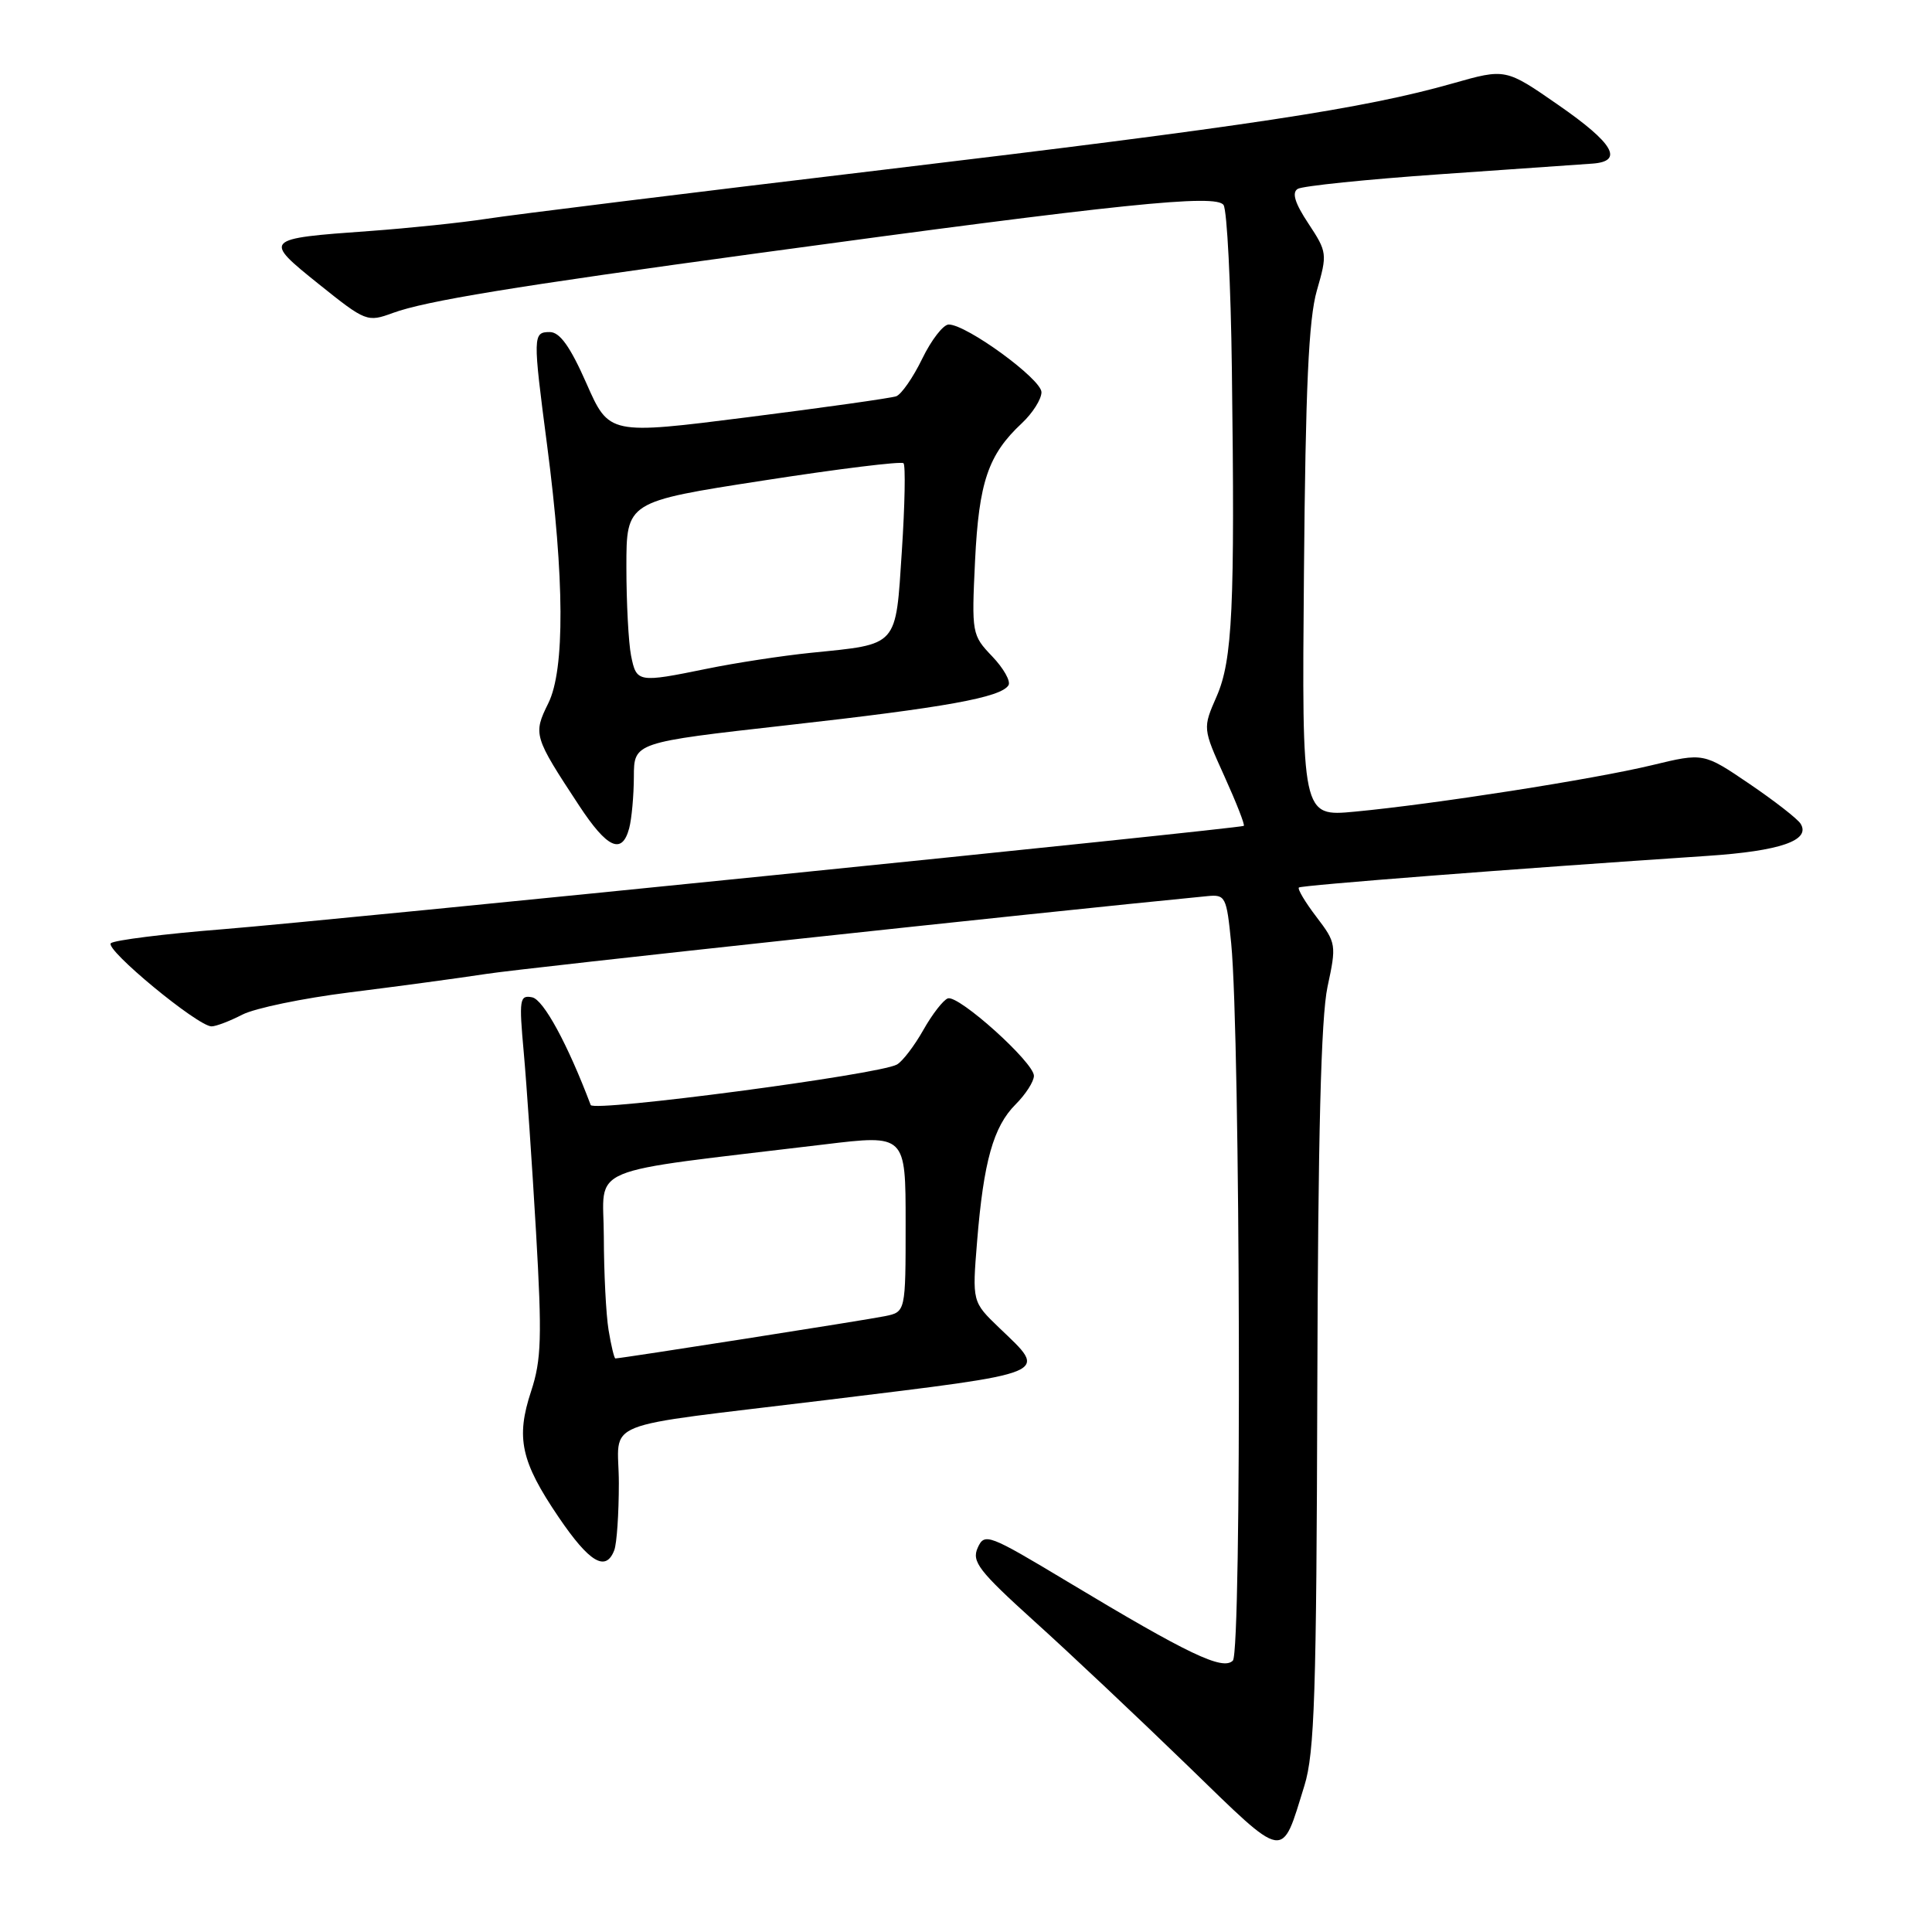 <?xml version="1.0" encoding="UTF-8" standalone="no"?>
<!DOCTYPE svg PUBLIC "-//W3C//DTD SVG 1.1//EN" "http://www.w3.org/Graphics/SVG/1.1/DTD/svg11.dtd" >
<svg xmlns="http://www.w3.org/2000/svg" xmlns:xlink="http://www.w3.org/1999/xlink" version="1.1" viewBox="0 0 256 256">
 <g >
 <path fill="currentColor"
d=" M 172.84 236.61 C 174.19 232.27 174.44 224.31 174.55 184.00 C 174.64 150.59 175.04 134.80 175.90 130.77 C 177.10 125.20 177.06 124.94 174.43 121.49 C 172.94 119.54 171.90 117.79 172.11 117.60 C 172.46 117.30 200.41 115.13 226.22 113.41 C 235.87 112.77 239.96 111.36 238.59 109.15 C 238.20 108.51 235.14 106.13 231.80 103.86 C 225.73 99.74 225.73 99.74 218.90 101.39 C 211.19 103.25 190.02 106.56 179.50 107.55 C 172.50 108.21 172.50 108.21 172.78 75.86 C 172.99 51.38 173.40 42.28 174.49 38.50 C 175.89 33.65 175.86 33.39 173.37 29.62 C 171.58 26.92 171.15 25.53 171.95 25.03 C 172.58 24.64 181.07 23.77 190.80 23.09 C 200.54 22.41 209.62 21.78 211.00 21.68 C 215.20 21.38 213.83 19.00 206.50 13.92 C 199.50 9.06 199.50 9.06 192.50 11.05 C 180.75 14.39 165.47 16.71 117.00 22.50 C 91.42 25.55 67.80 28.47 64.50 28.99 C 61.20 29.50 54.23 30.23 49.00 30.61 C 34.88 31.62 34.82 31.69 42.26 37.66 C 48.46 42.63 48.67 42.71 52.05 41.47 C 56.43 39.87 67.95 37.98 100.50 33.54 C 148.60 26.98 161.18 25.68 162.13 27.17 C 162.59 27.90 163.09 37.72 163.23 49.00 C 163.64 80.48 163.32 87.45 161.21 92.28 C 159.36 96.50 159.36 96.50 162.24 102.86 C 163.82 106.35 164.98 109.31 164.81 109.43 C 164.27 109.79 44.07 121.96 29.50 123.13 C 21.80 123.74 15.14 124.58 14.69 124.98 C 13.83 125.77 26.21 136.00 28.03 136.00 C 28.62 136.00 30.45 135.30 32.10 134.45 C 33.76 133.59 40.15 132.27 46.30 131.50 C 52.46 130.73 60.65 129.63 64.50 129.04 C 69.73 128.24 137.13 120.97 160.00 118.74 C 162.38 118.51 162.53 118.81 163.14 125.00 C 164.36 137.54 164.55 218.85 163.36 220.04 C 162.02 221.38 157.49 219.22 141.49 209.60 C 130.95 203.27 130.46 203.08 129.55 205.09 C 128.73 206.92 129.69 208.16 137.05 214.82 C 141.70 219.01 150.83 227.62 157.34 233.93 C 170.54 246.74 169.74 246.60 172.84 236.61 Z  M 81.39 205.42 C 81.73 204.55 82.00 200.55 82.00 196.53 C 82.00 187.91 78.57 189.29 109.50 185.51 C 139.78 181.80 138.90 182.17 132.41 175.95 C 128.82 172.50 128.82 172.50 129.47 164.50 C 130.33 153.90 131.63 149.28 134.57 146.34 C 135.91 145.00 137.00 143.30 137.00 142.55 C 137.00 140.78 127.04 131.82 125.60 132.29 C 125.00 132.49 123.53 134.38 122.34 136.49 C 121.15 138.60 119.57 140.66 118.84 141.06 C 116.46 142.39 78.63 147.38 78.27 146.42 C 75.23 138.37 72.01 132.44 70.51 132.15 C 68.85 131.82 68.76 132.41 69.40 139.45 C 69.78 143.66 70.51 154.39 71.03 163.30 C 71.83 177.17 71.74 180.19 70.38 184.33 C 68.33 190.53 69.02 193.66 74.02 201.03 C 78.10 207.04 80.27 208.33 81.39 205.42 Z  M 83.37 109.75 C 83.70 108.51 83.98 105.45 83.99 102.94 C 84.00 98.38 84.00 98.38 104.25 96.10 C 125.32 93.74 132.62 92.42 133.63 90.80 C 133.95 90.27 132.98 88.55 131.47 86.97 C 128.78 84.16 128.74 83.92 129.20 74.30 C 129.71 63.87 130.94 60.24 135.40 56.08 C 136.83 54.74 138.00 52.89 138.00 51.97 C 138.00 50.24 128.08 43.00 125.71 43.00 C 124.99 43.00 123.41 45.04 122.20 47.53 C 120.99 50.03 119.43 52.26 118.75 52.51 C 118.06 52.75 109.22 54.00 99.11 55.28 C 80.71 57.61 80.71 57.61 77.71 50.81 C 75.56 45.93 74.18 44.00 72.85 44.00 C 70.60 44.00 70.59 44.45 72.50 59.04 C 74.80 76.66 74.86 88.72 72.66 93.17 C 70.62 97.30 70.71 97.58 76.74 106.75 C 80.47 112.42 82.42 113.30 83.37 109.75 Z  M 80.64 176.25 C 80.30 174.19 80.02 168.62 80.01 163.87 C 80.00 154.21 76.79 155.55 109.25 151.64 C 120.00 150.34 120.00 150.34 120.00 162.09 C 120.00 173.84 120.00 173.84 117.25 174.40 C 114.85 174.90 82.28 180.00 81.54 180.00 C 81.39 180.00 80.98 178.31 80.64 176.25 Z  M 83.62 86.88 C 83.28 85.16 83.00 79.86 83.00 75.12 C 83.00 66.48 83.00 66.48 101.10 63.68 C 111.06 62.13 119.43 61.10 119.72 61.38 C 120.00 61.66 119.90 66.90 119.50 73.01 C 118.66 85.84 119.12 85.32 107.45 86.50 C 103.63 86.89 97.43 87.84 93.68 88.61 C 84.51 90.48 84.34 90.45 83.62 86.88 Z "/>
</g>
</svg>